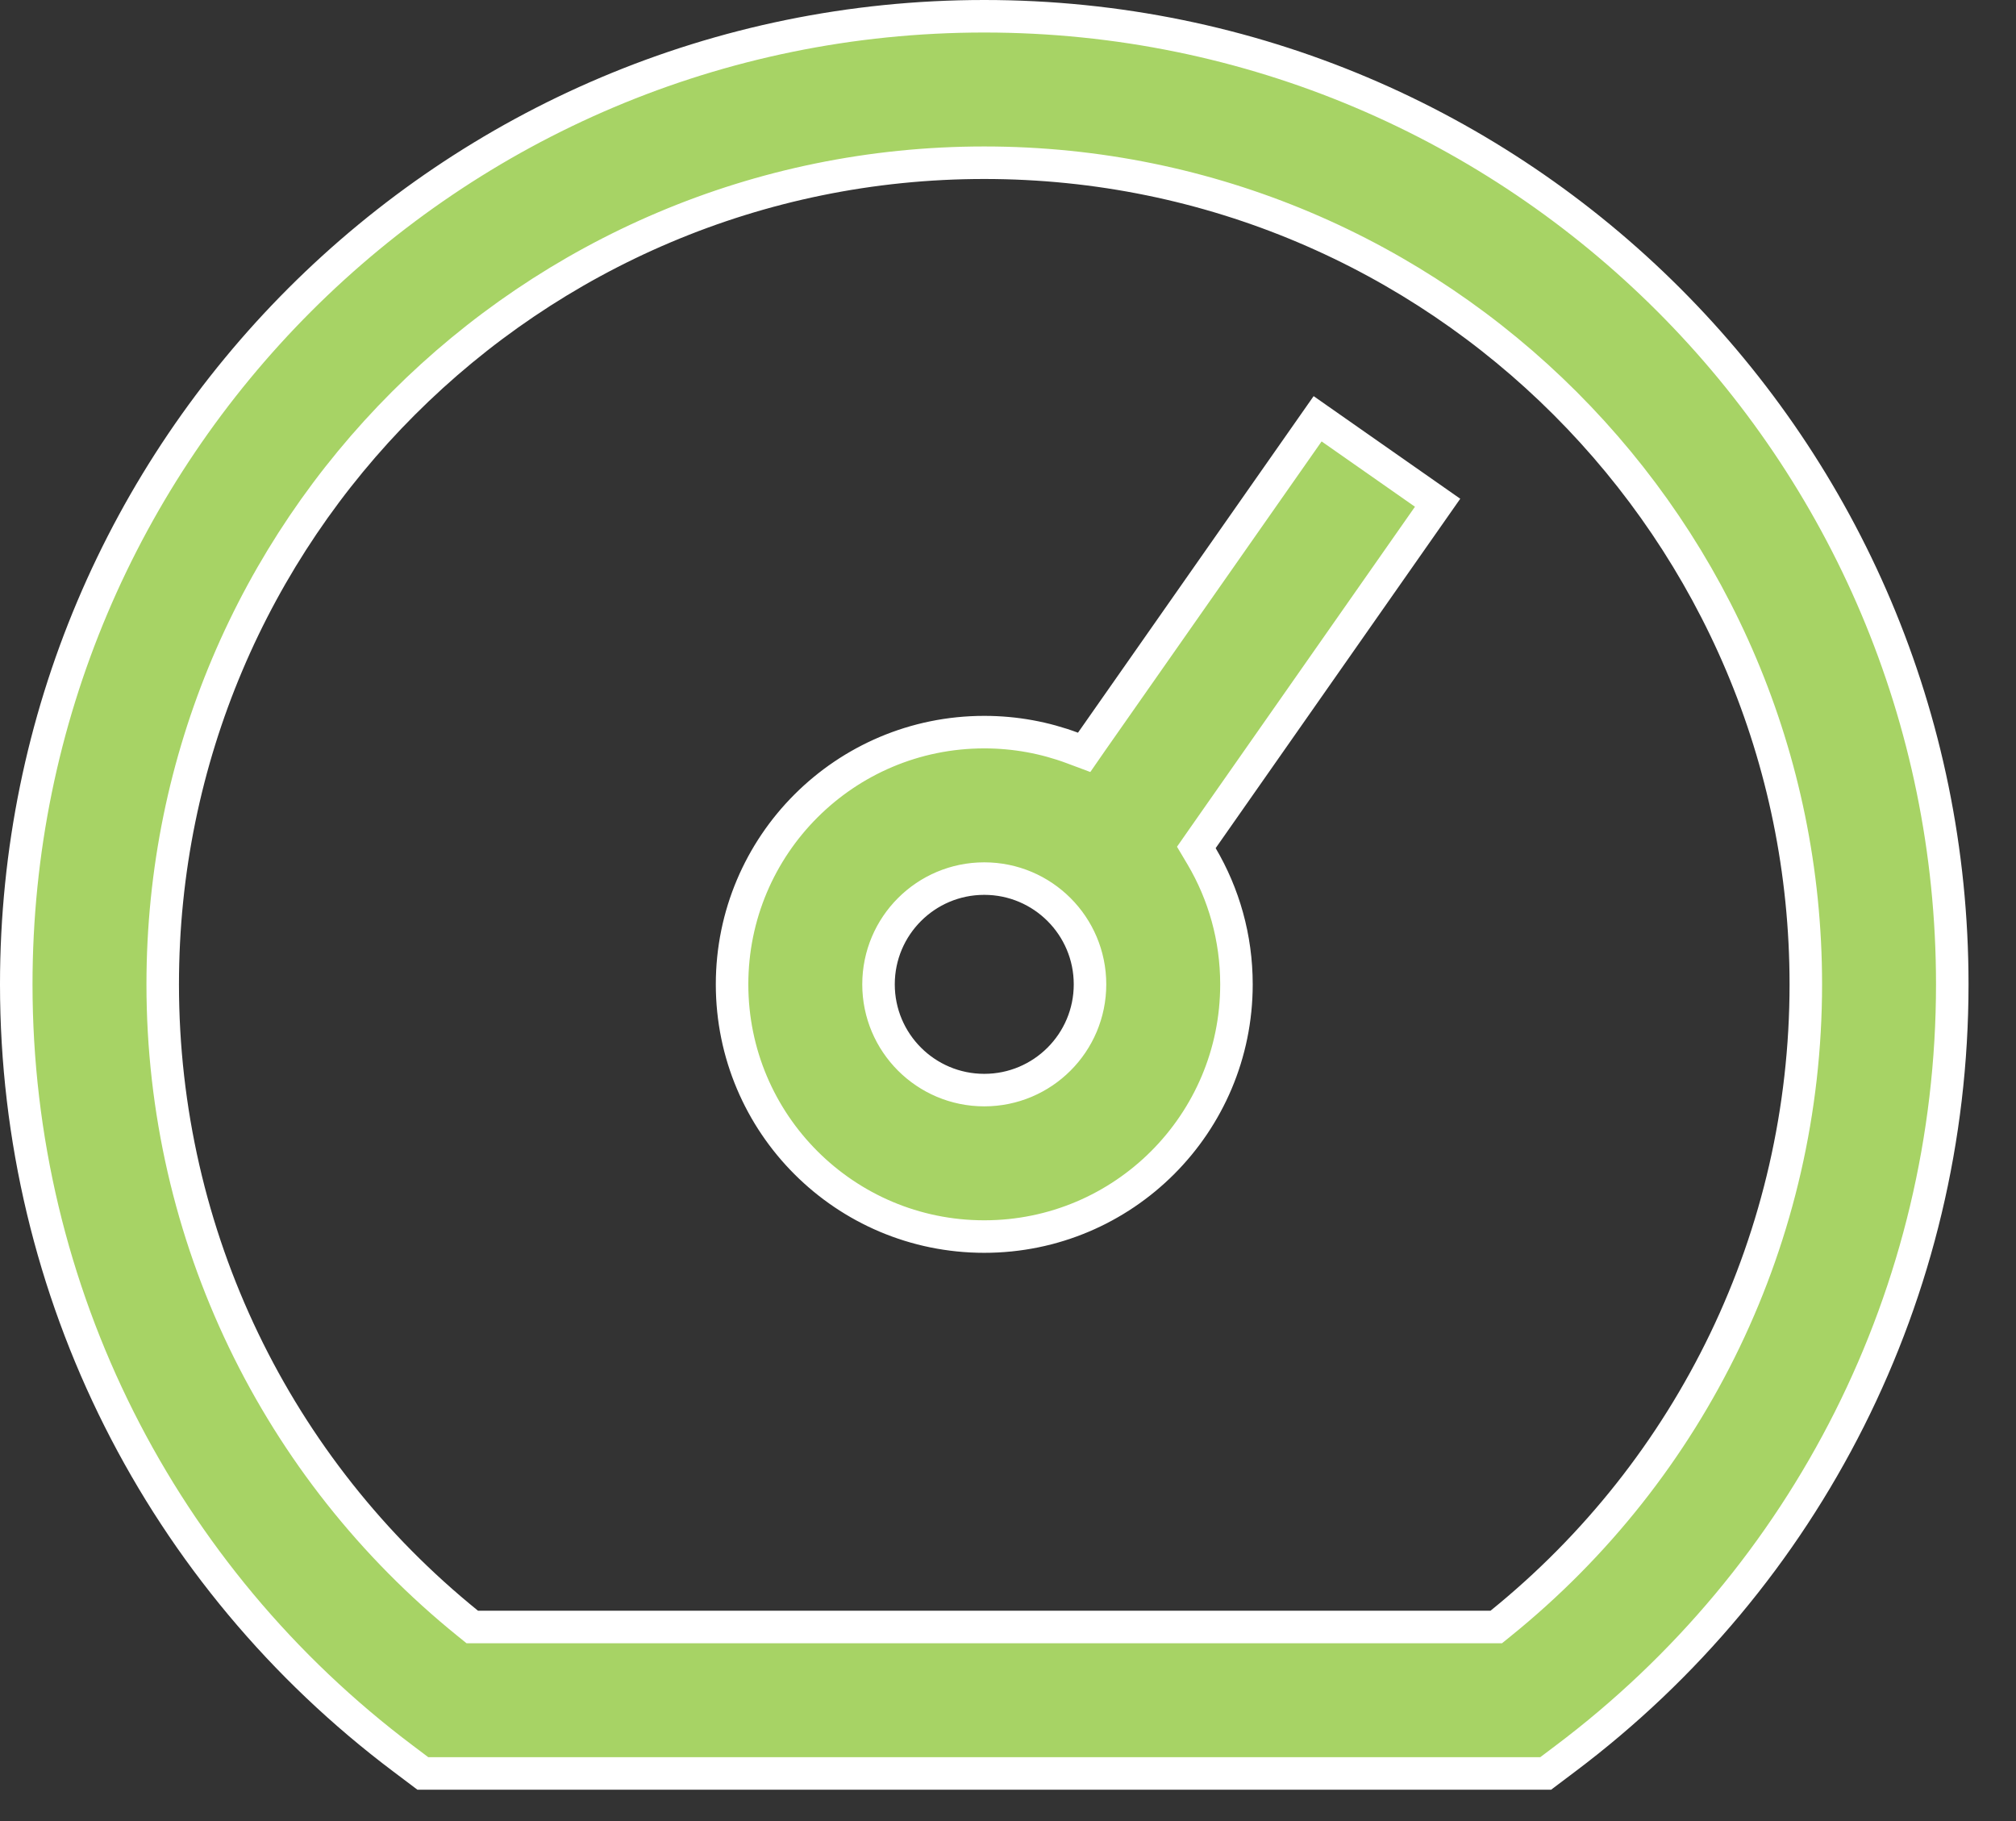 <svg width="31" height="28" viewBox="0 0 31 28" fill="none" xmlns="http://www.w3.org/2000/svg">
<rect x="0" y="0" width="31" height="28" fill="#333333" stroke="none"/>
<path d="M16.489 11.5L16.671 11.568L16.781 11.409L20.261 6.439L22.106 7.73L18.488 12.898L18.396 13.03L18.478 13.168C18.818 13.745 19.013 14.417 19.013 15.135C19.013 17.277 17.277 19.013 15.135 19.013C12.993 19.013 11.257 17.277 11.257 15.135C11.257 12.993 12.993 11.257 15.135 11.257C15.612 11.257 16.068 11.343 16.489 11.5ZM22.919 25.016H23.008L23.076 24.961C26.018 22.582 27.768 19.005 27.768 15.135C27.768 8.158 22.112 2.502 15.135 2.502C8.158 2.502 2.502 8.158 2.502 15.135C2.502 19.005 4.252 22.582 7.194 24.961L7.262 25.016H7.351H22.919ZM15.135 16.761C16.033 16.761 16.761 16.033 16.761 15.135C16.761 14.237 16.033 13.509 15.135 13.509C14.237 13.509 13.509 14.237 13.509 15.135C13.509 16.033 14.237 16.761 15.135 16.761ZM6.202 27.042C2.483 24.248 0.25 19.876 0.25 15.135C0.25 6.914 6.914 0.25 15.135 0.25C23.356 0.25 30.02 6.914 30.02 15.135C30.02 19.876 27.787 24.248 24.068 27.042L23.768 27.268H6.502L6.202 27.042Z" fill="#A7D365" stroke="white" stroke-width="0.5"/>
</svg>
